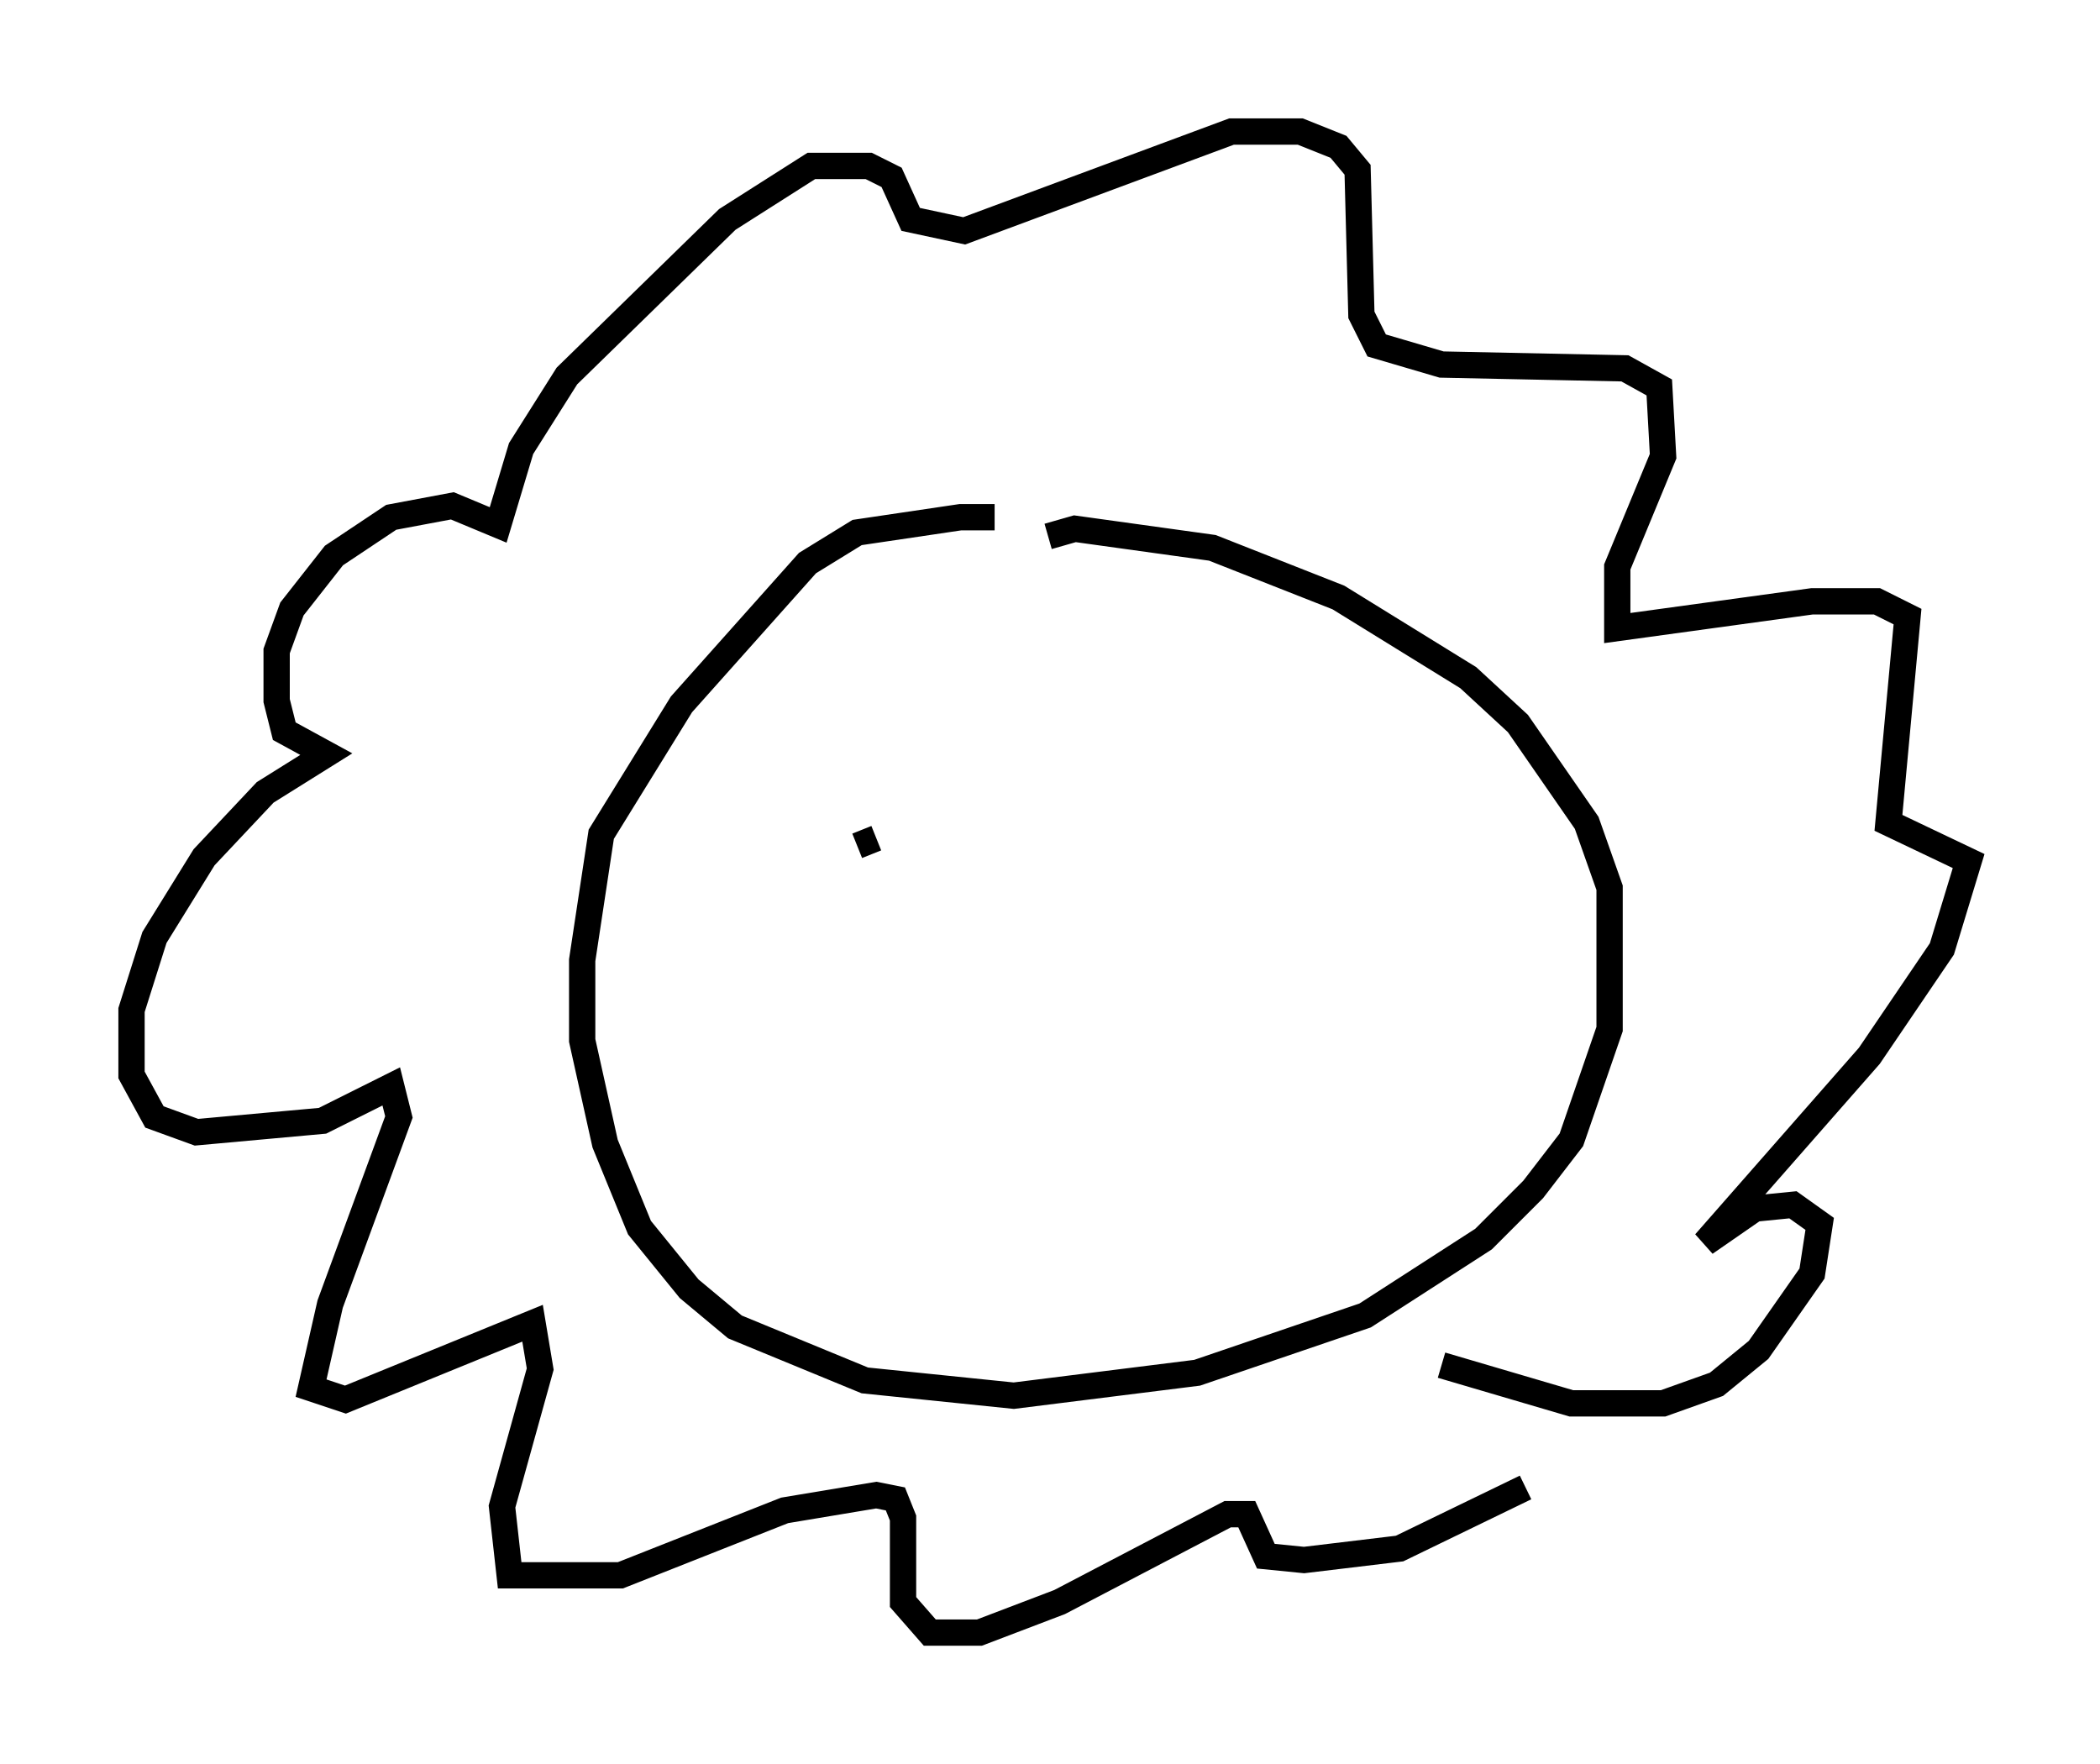 <?xml version="1.0" encoding="utf-8" ?>
<svg baseProfile="full" height="67.084" version="1.1" width="79.866" xmlns="http://www.w3.org/2000/svg" xmlns:ev="http://www.w3.org/2001/xml-events" xmlns:xlink="http://www.w3.org/1999/xlink"><defs /><rect fill="white" height="67.084" width="79.866" x="0" y="0" /><path d="M39.57, 20.397 m-1.743, -0.726 l-1.307, 0.0 -3.922, 0.581 l-1.888, 1.162 -4.793, 5.374 l-3.05, 4.939 -0.726, 4.793 l0.0, 3.05 0.872, 3.922 l1.307, 3.196 1.888, 2.324 l1.743, 1.453 4.939, 2.034 l5.665, 0.581 6.972, -0.872 l6.391, -2.179 4.503, -2.905 l1.888, -1.888 1.453, -1.888 l1.453, -4.212 0.0, -5.374 l-0.872, -2.469 -2.615, -3.777 l-1.888, -1.743 -4.939, -3.05 l-4.793, -1.888 -5.229, -0.726 l-1.017, 0.291 m14.961, 31.519 l4.939, 1.453 3.486, 0.0 l2.034, -0.726 1.598, -1.307 l2.034, -2.905 0.291, -1.888 l-1.017, -0.726 -1.453, 0.145 l-1.888, 1.307 6.246, -7.117 l2.76, -4.067 1.017, -3.341 l-3.05, -1.453 0.726, -7.844 l-1.162, -0.581 -2.469, 0.0 l-7.408, 1.017 0.0, -2.324 l1.743, -4.212 -0.145, -2.615 l-1.307, -0.726 -6.972, -0.145 l-2.469, -0.726 -0.581, -1.162 l-0.145, -5.52 -0.726, -0.872 l-1.453, -0.581 -2.615, 0.0 l-10.168, 3.777 -2.034, -0.436 l-0.726, -1.598 -0.872, -0.436 l-2.179, 0.0 -3.196, 2.034 l-6.101, 5.955 -1.743, 2.76 l-0.872, 2.905 -1.743, -0.726 l-2.324, 0.436 -2.179, 1.453 l-1.598, 2.034 -0.581, 1.598 l0.0, 1.888 0.291, 1.162 l1.598, 0.872 -2.324, 1.453 l-2.324, 2.469 -1.888, 3.05 l-0.872, 2.76 0.0, 2.469 l0.872, 1.598 1.598, 0.581 l4.793, -0.436 2.615, -1.307 l0.291, 1.162 -2.615, 7.117 l-0.726, 3.196 1.307, 0.436 l7.117, -2.905 0.291, 1.743 l-1.453, 5.229 0.291, 2.615 l4.212, 0.0 6.246, -2.469 l3.486, -0.581 0.726, 0.145 l0.291, 0.726 0.0, 3.196 l1.017, 1.162 1.888, 0.0 l3.05, -1.162 6.391, -3.341 l0.726, 0.0 0.726, 1.598 l1.453, 0.145 3.631, -0.436 l4.793, -2.324 m-25.419, -24.402 l0.726, -0.291 m11.765, -3.777 l0.0, 0.0 " fill="none" stroke="black" stroke-width="1" /></svg>